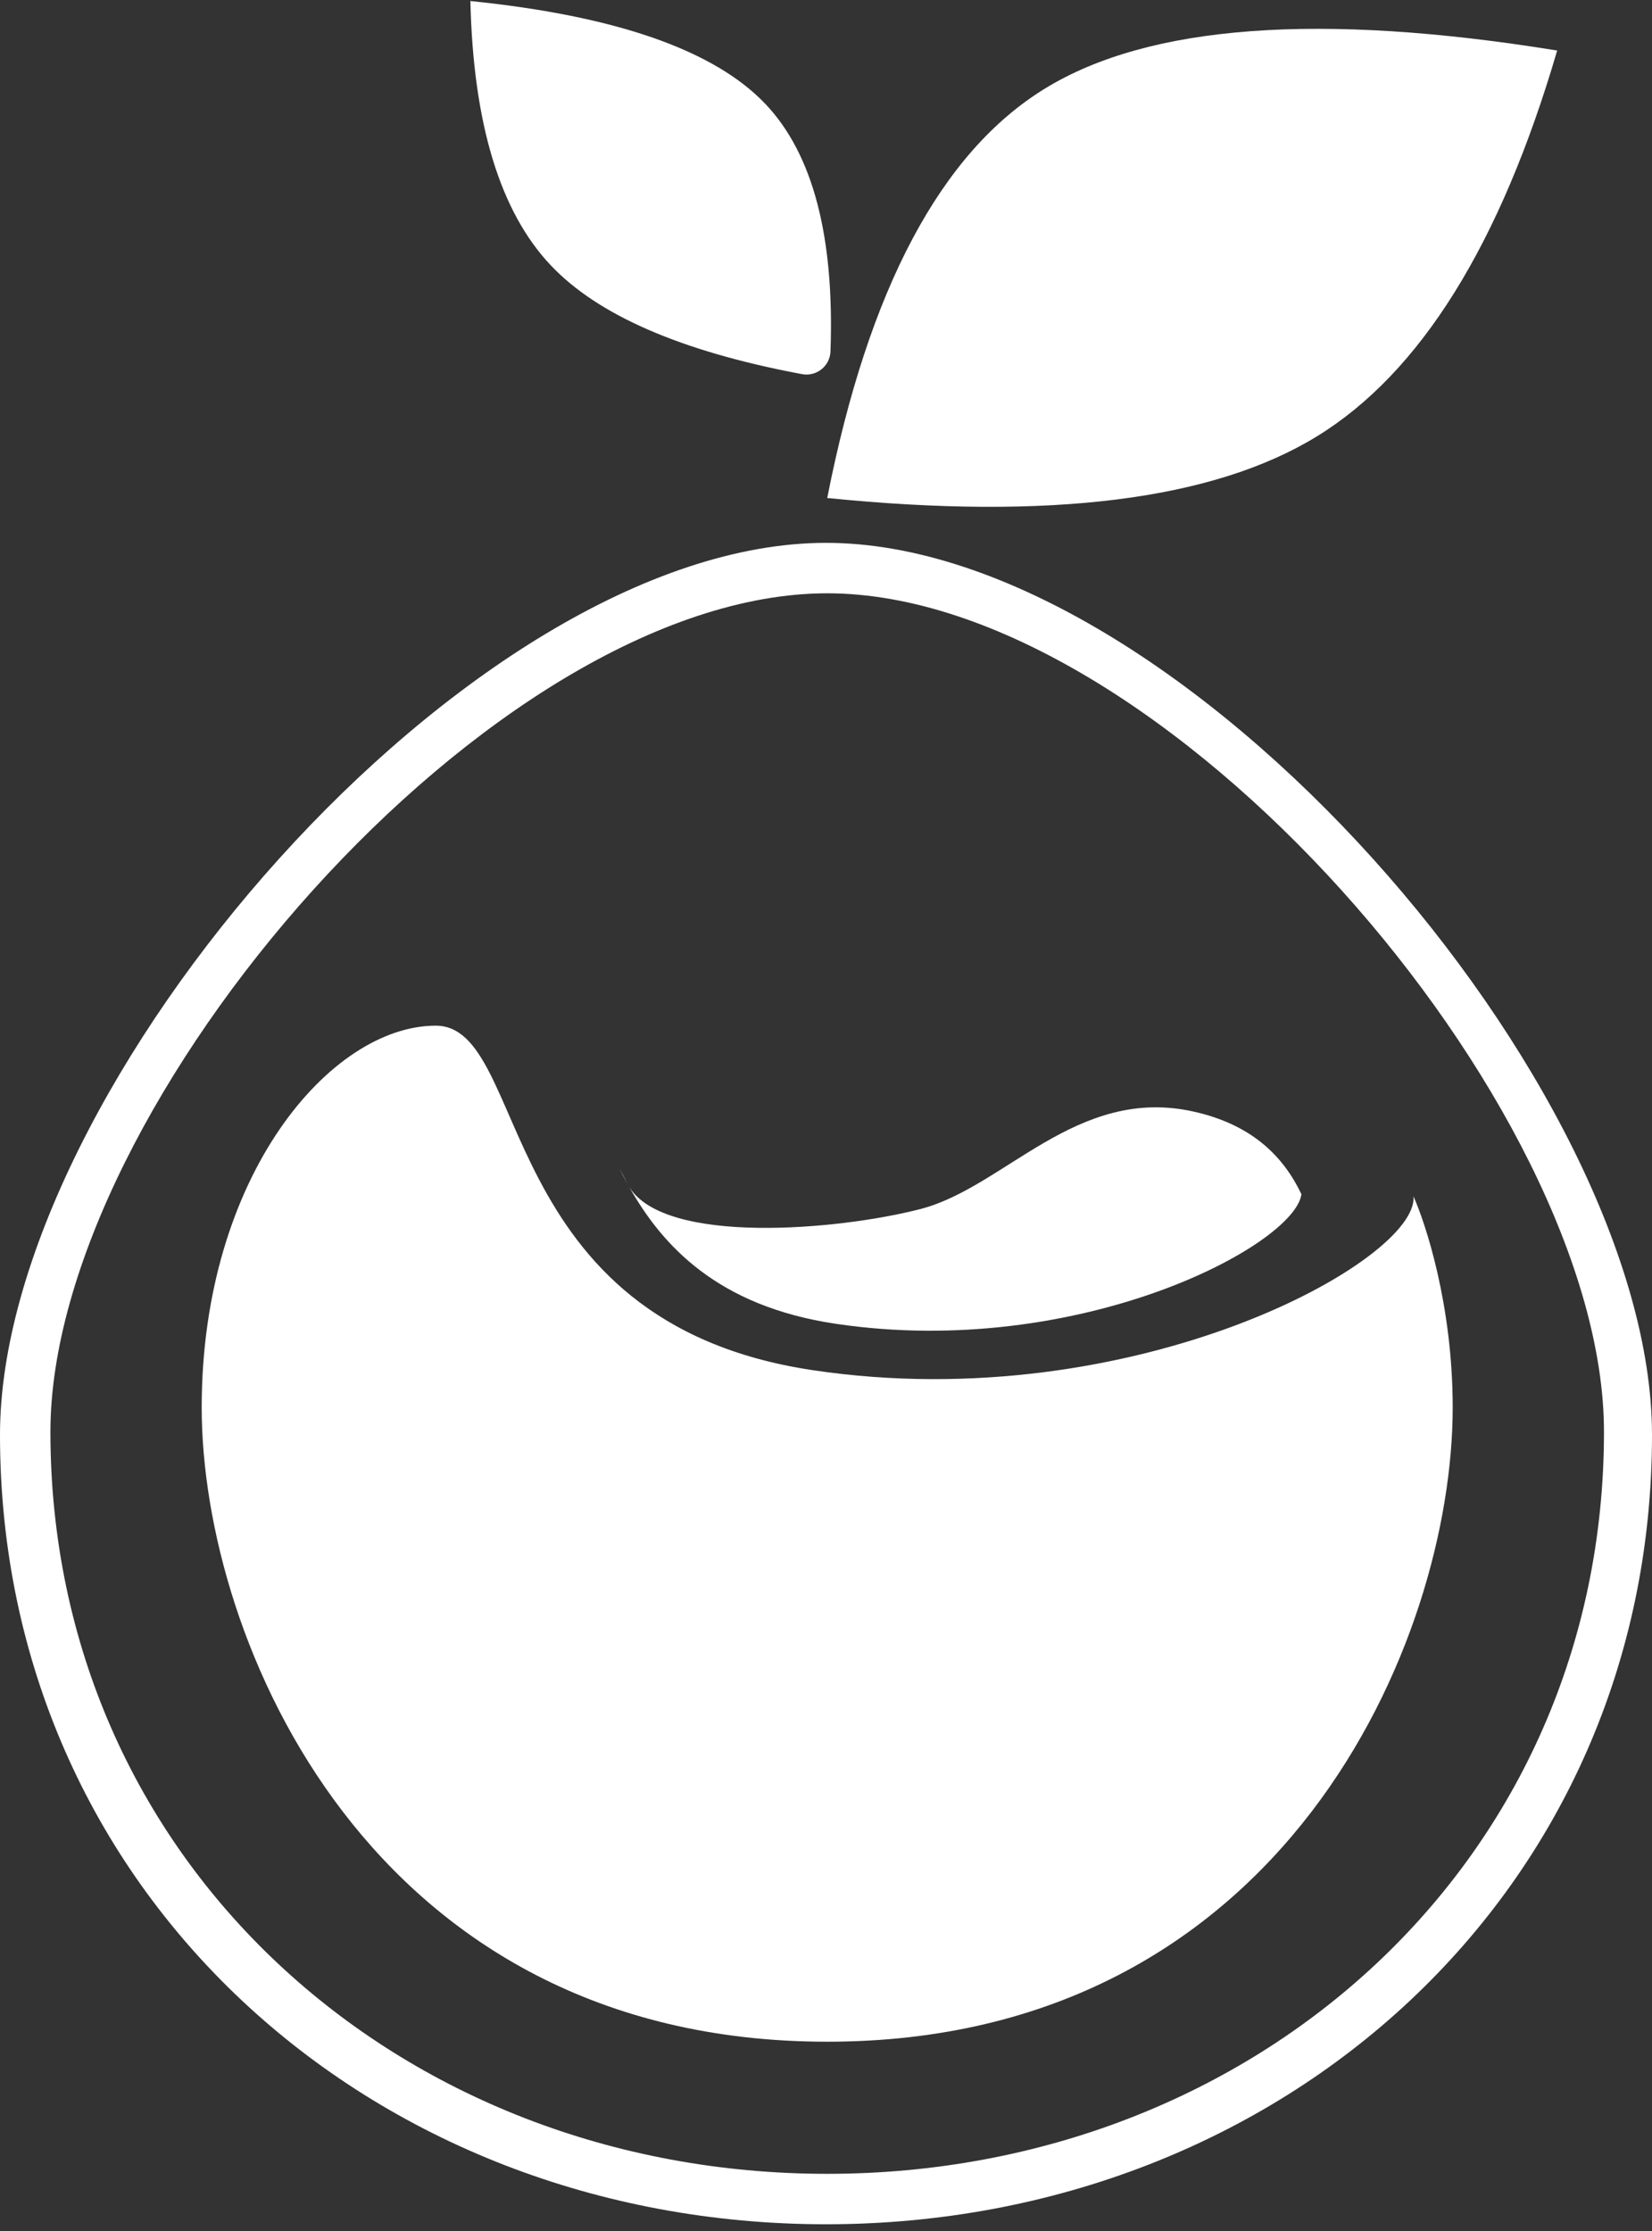 <?xml version="1.0" encoding="UTF-8"?>
<svg width="140px" height="189px" viewBox="0 0 140 189" version="1.1" xmlns="http://www.w3.org/2000/svg" xmlns:xlink="http://www.w3.org/1999/xlink">
    <rect x="0" y="0" width="140" height="189" fill="#333333" stroke="none"/>
    <title>pumello_iconic_white</title>
    <g id="Page-1" stroke="none" stroke-width="1" fill="none" fill-rule="evenodd">
        <g id="pumello_iconic_white" fill="#FFFFFF" fill-rule="nonzero">
            <path d="M70,45.988 C100.215,45.988 140,92.104 140,121.554 C140,160.184 108.66,188.43 70,188.43 C31.34,188.43 0,160.185 0,121.554 C0,92.104 39.785,45.988 70,45.988 Z M70.102,50.262 C41.688,50.262 4.273,93.61 4.273,121.294 C4.273,157.606 33.746,184.157 70.102,184.157 C106.458,184.157 135.93,157.606 135.93,121.294 C135.93,93.61 98.516,50.262 70.102,50.262 Z" id="Combined-Shape"></path>
            <path d="M17.093,119.243 C17.093,99.575 28.05,86.89 36.925,86.89 C44.993,86.89 41.613,112.005 68.881,116.076 C96.148,120.148 120.283,106.747 119.785,101.345 C120.763,103.536 123.11,110.457 123.11,119.243 C123.109,138.911 108.881,172.965 70.102,172.965 C31.323,172.965 17.093,138.911 17.093,119.243 Z" id="fruit"></path>
            <g id="A09" transform="translate(39.784, 0)">
                <path d="M30.32,42.188 C33.809,24.464 39.962,12.901 48.779,7.498 C57.596,2.094 72.063,1.022 92.18,4.281 C87.373,20.699 80.58,31.598 71.801,36.977 C63.022,42.357 49.195,44.094 30.32,42.188 Z" id="leaf-1"></path>
                <path d="M30.596,29.767 C30.941,20.03 29.104,13.045 25.085,8.812 C20.752,4.25 12.417,1.342 0.079,0.087 C0.321,10.487 2.599,17.958 6.913,22.5 C10.891,26.69 17.882,29.736 27.885,31.638 L28.189,31.696 C29.294,31.902 30.357,31.174 30.563,30.069 C30.582,29.969 30.593,29.868 30.596,29.767 Z" id="leaf-2"></path>
            </g>
            <g id="pumello-logo" transform="translate(52.5, 93.808)">
                <path d="M25.5,8.617 C32.64,6.775 38.72,-1.821 48.598,0.348 C53.556,1.437 56.244,4.118 57.79,7.358 C57.222,11.696 38.94,21.389 18.353,18.342 C8.314,16.856 3.636,11.722 0.82,6.741 C3.866,11.681 18.512,10.421 25.5,8.617 Z M0.001,5.2 C0.222,5.586 0.435,5.991 0.638,6.41 C0.648,6.43 0.658,6.45 0.668,6.47 C0.459,6.09 0.259,5.711 0.069,5.336 L0.001,5.2 Z" id="fruit-inner-[-94--29--74--53]"></path>
            </g>
        </g>
    </g>
</svg>